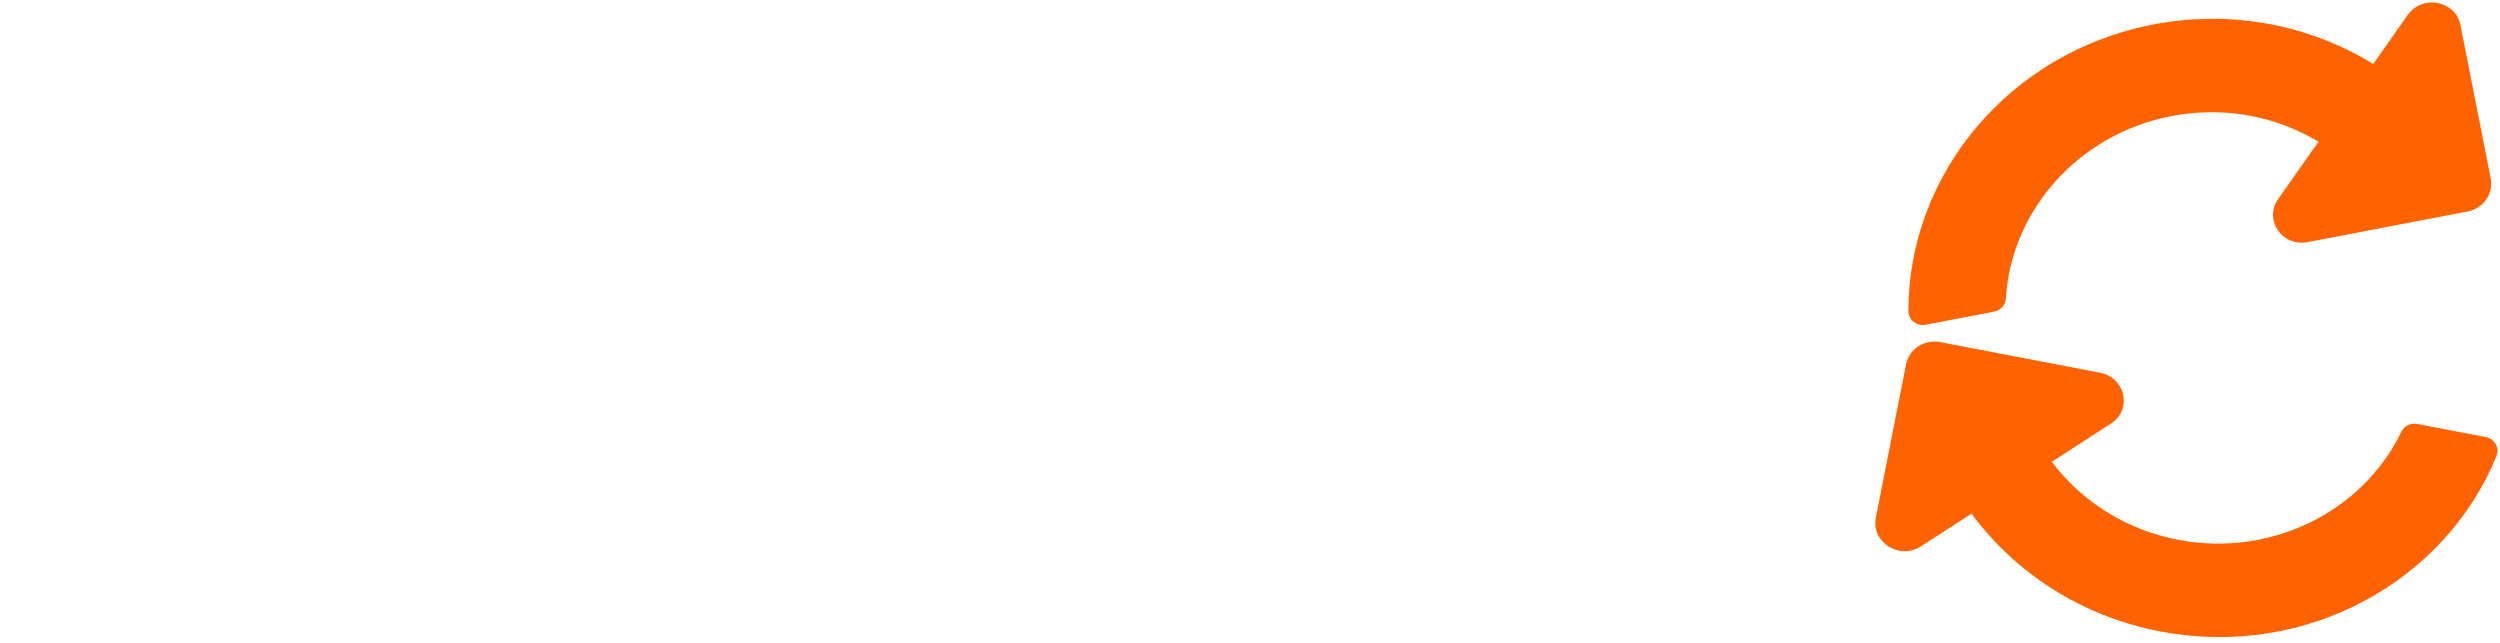 <svg width="855" height="220" viewBox="0 0 855 220" fill="none" xmlns="http://www.w3.org/2000/svg">
<rect width="855" height="220" fill="#F5F5F5"/>
<rect width="1482" height="717" transform="translate(-320 -247)" fill="white"/>
<path d="M718.215 127.475L663.543 117.007C658.137 115.972 652.925 119.34 651.9 124.531L641.541 177.029C639.889 185.403 649.604 191.615 656.938 186.875L674.263 175.677C689.133 195.817 711.723 210.764 738.822 215.953C788.244 225.416 836.102 199.254 853.805 155.949C854.94 153.171 853.143 150.061 850.085 149.475L826.716 145C824.461 144.569 822.22 145.679 821.257 147.674C808.028 175.095 776.645 190.655 745.067 184.637C727.511 181.291 712.204 171.839 701.717 157.934L721.97 144.845C729.304 140.104 726.935 129.145 718.215 127.475Z" fill="#FF6200"/>
<path d="M792.939 48.468C777.928 39.446 760.142 36.331 742.593 39.707C711.009 45.782 687.842 71.802 686.005 102.094C685.872 104.299 684.216 106.156 681.961 106.587L658.591 111.062C655.534 111.648 652.685 109.427 652.681 106.433C652.626 59.747 687.05 17.83 736.473 8.366C763.572 3.177 790.2 8.7 811.646 21.886L823.452 5.111C828.449 -1.991 839.819 0.184 841.471 8.557L851.831 61.056C852.855 66.246 849.303 71.293 843.898 72.329L789.226 82.797C780.506 84.467 774.141 75.18 779.138 68.078L792.939 48.468Z" fill="#FF6200"/>
<path d="M8.7 216V178.2H98.7C103.1 178.2 107.1 177.1 110.7 174.9C114.3 172.7 117.2 169.8 119.4 166.2C121.6 162.4 122.7 158.3 122.7 153.9C122.7 149.3 121.6 145.2 119.4 141.6C117.2 137.8 114.3 134.8 110.7 132.6C107.1 130.4 103.1 129.3 98.7 129.3H63.6C51.8 129.3 41.1 126.9 31.5 122.1C21.9 117.3 14.2 110.4 8.4 101.4C2.8 92.2 0 81.2 0 68.4C0 55.8 2.7 44.9 8.1 35.7C13.5 26.3 20.8 19 30 13.8C39.2 8.6 49.4 6 60.6 6H151.8V43.8H64.8C60.8 43.8 57.1 44.9 53.7 47.1C50.3 49.1 47.6 51.8 45.6 55.2C43.8 58.6 42.9 62.4 42.9 66.6C42.9 70.8 43.8 74.6 45.6 78C47.6 81.4 50.3 84.1 53.7 86.1C57.1 88.1 60.8 89.1 64.8 89.1H101.1C114.1 89.1 125.4 91.6 135 96.6C144.6 101.6 152 108.6 157.2 117.6C162.6 126.6 165.3 137.1 165.3 149.1C165.3 163.3 162.5 175.4 156.9 185.4C151.5 195.4 144.1 203 134.7 208.2C125.5 213.4 115.3 216 104.1 216H8.7Z" fill="white"/>
<path d="M255.134 216V158.1C242.134 155.3 230.634 150.2 220.634 142.8C210.834 135.4 203.134 125.9 197.534 114.3C192.134 102.5 189.434 89 189.434 73.8V6H232.334V76.5C232.334 84.9 234.134 92.6 237.734 99.6C241.334 106.4 246.434 111.9 253.034 116.1C259.834 120.3 267.734 122.4 276.734 122.4C285.934 122.4 293.834 120.3 300.434 116.1C307.034 111.9 312.134 106.4 315.734 99.6C319.334 92.6 321.134 84.9 321.134 76.5V6H364.034V73.8C364.034 89 361.234 102.5 355.634 114.3C350.234 125.9 342.534 135.5 332.534 143.1C322.734 150.5 311.234 155.5 298.034 158.1V216H255.134Z" fill="white"/>
<path d="M546.108 219.6C533.708 219.6 522.808 216.8 513.408 211.2C504.008 205.4 496.708 197.8 491.508 188.4C486.308 178.8 483.708 168.3 483.708 156.9V60C483.708 56.4 482.808 53.1 481.008 50.1C479.208 47.1 476.808 44.7 473.808 42.9C470.808 41.1 467.508 40.2 463.908 40.2C460.308 40.2 457.008 41.1 454.008 42.9C451.208 44.7 448.908 47.1 447.108 50.1C445.308 53.1 444.408 56.4 444.408 60V216H401.508V65.1C401.508 53.5 404.108 43 409.308 33.6C414.508 24.2 421.808 16.7 431.208 11.1C440.608 5.3 451.508 2.4 463.908 2.4C476.508 2.4 487.508 5.3 496.908 11.1C506.308 16.7 513.608 24.2 518.808 33.6C524.008 43 526.608 53.5 526.608 65.1V162C526.608 165.6 527.508 168.9 529.308 171.9C531.108 174.9 533.408 177.3 536.208 179.1C539.208 180.9 542.508 181.8 546.108 181.8C549.708 181.8 553.008 180.9 556.008 179.1C559.008 177.3 561.408 174.9 563.208 171.9C565.008 168.9 565.908 165.6 565.908 162V6H608.808V156.9C608.808 168.3 606.208 178.8 601.008 188.4C595.808 197.8 588.508 205.4 579.108 211.2C569.708 216.8 558.708 219.6 546.108 219.6Z" fill="white"/>
</svg>
